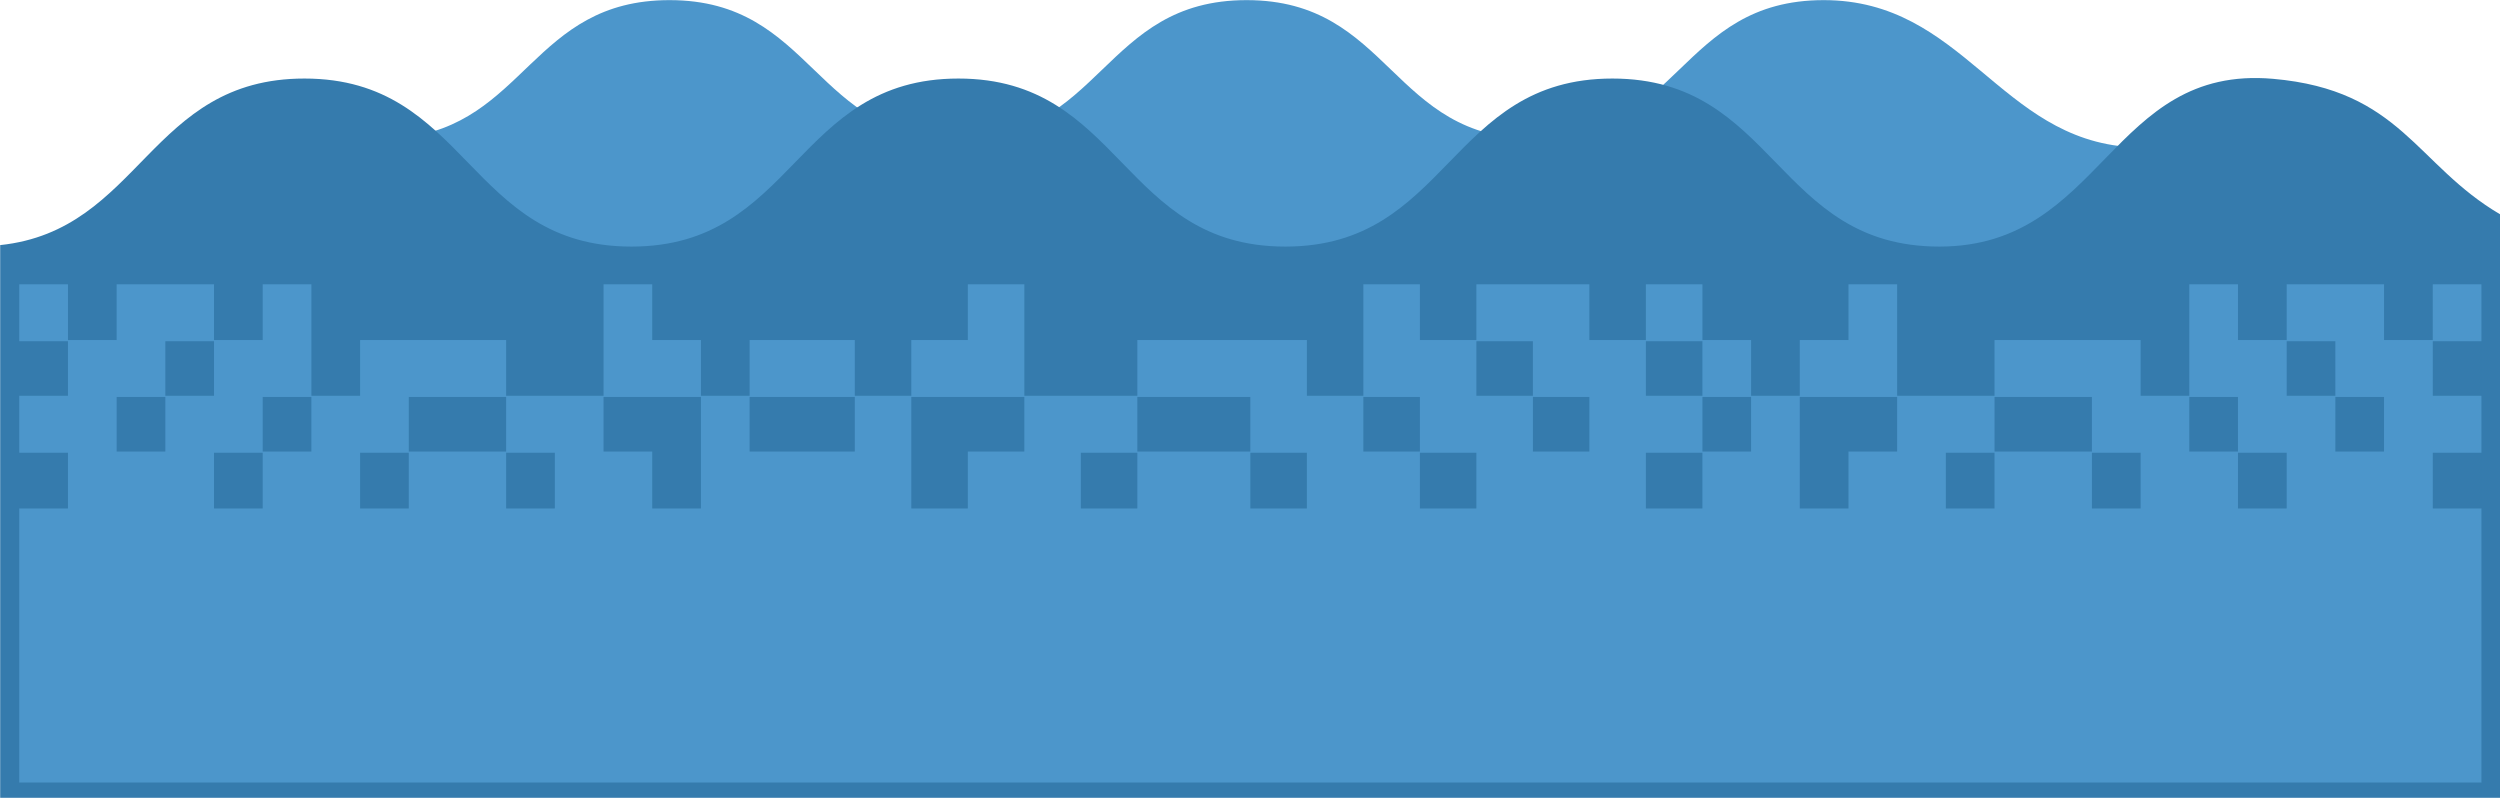 <?xml version="1.0" encoding="UTF-8" standalone="no"?><svg xmlns="http://www.w3.org/2000/svg" xmlns:xlink="http://www.w3.org/1999/xlink" fill="#000000" height="113.4" preserveAspectRatio="xMidYMid meet" version="1" viewBox="34.9 155.9 355.3 113.4" width="355.3" zoomAndPan="magnify"><g><g id="change1_1"><path d="M 130.051 155.918 C 150.555 155.918 150.555 175.645 171.055 175.645 C 191.562 175.645 191.562 155.918 212.066 155.918 C 232.566 155.918 232.566 175.645 253.066 175.645 C 273.574 175.645 273.574 155.918 294.082 155.918 C 313.957 155.918 319.039 175.656 337.719 176.805 L 333.309 240.352 L 91.891 240.352 L 91.891 175.473 C 109.562 173.715 110.555 155.918 130.051 155.918" fill="#4c96cb"/></g><g id="change2_1"><path d="M 34.926 190.734 C 54.945 188.609 56.078 167.062 78.168 167.062 C 101.406 167.062 101.406 190.945 124.637 190.945 C 147.875 190.945 147.875 167.062 171.109 167.062 C 194.34 167.062 194.34 190.945 217.57 190.945 C 240.809 190.945 240.809 167.062 264.047 167.062 C 287.285 167.062 287.285 190.945 310.527 190.945 C 333.77 190.945 334.781 165.07 357.941 167.102 C 376.156 168.699 378.227 179.359 390.273 186.391 L 390.273 269.281 L 34.926 269.281 L 34.926 190.734" fill="#357bad"/></g><g id="change3_1"><path d="M 65.316 228.164 L 65.316 220.242 L 72.234 220.242 L 72.234 228.164 Z M 86.078 228.164 L 86.078 220.242 L 92.996 220.242 L 92.996 228.164 Z M 106.832 228.164 L 106.832 220.242 L 113.754 220.242 L 113.754 228.164 Z M 127.594 228.164 L 127.594 220.074 L 120.676 220.074 L 120.676 212.316 L 134.516 212.316 L 134.516 228.164 Z M 164.414 228.164 L 164.414 212.316 L 180.48 212.316 L 180.48 220.074 L 172.449 220.074 L 172.449 228.164 Z M 188.508 228.164 L 188.508 220.242 L 196.539 220.242 L 196.539 228.164 Z M 212.598 228.164 L 212.598 220.242 L 220.633 220.242 L 220.633 228.164 Z M 236.695 228.164 L 236.695 220.242 L 244.723 220.242 L 244.723 228.164 Z M 268.812 228.164 L 268.812 220.242 L 276.848 220.242 L 276.848 228.164 Z M 290.684 228.164 L 290.684 212.316 L 304.523 212.316 L 304.523 220.074 L 297.605 220.074 L 297.605 228.164 Z M 311.441 228.164 L 311.441 220.242 L 318.363 220.242 L 318.363 228.164 Z M 332.203 228.164 L 332.203 220.242 L 339.125 220.242 L 339.125 228.164 Z M 352.961 228.164 L 352.961 220.242 L 359.883 220.242 L 359.883 228.164 Z M 373.719 220.074 L 366.801 220.074 L 366.801 212.316 L 373.719 212.316 Z M 366.801 212.148 L 359.883 212.148 L 359.883 204.395 L 366.801 204.395 Z M 352.961 220.074 L 346.043 220.074 L 346.043 212.316 L 352.961 212.316 Z M 332.203 220.074 L 318.363 220.074 L 318.363 212.316 L 332.203 212.316 Z M 283.766 220.074 L 276.848 220.074 L 276.848 212.316 L 283.766 212.316 Z M 276.848 212.148 L 268.812 212.148 L 268.812 204.395 L 276.848 204.395 Z M 260.781 220.074 L 252.754 220.074 L 252.754 212.316 L 260.781 212.316 Z M 252.754 212.148 L 244.723 212.148 L 244.723 204.395 L 252.754 204.395 Z M 236.695 220.074 L 228.66 220.074 L 228.66 212.316 L 236.695 212.316 Z M 212.598 220.074 L 196.539 220.074 L 196.539 212.316 L 212.598 212.316 Z M 156.383 220.074 L 141.434 220.074 L 141.434 212.316 L 156.383 212.316 Z M 106.832 220.074 L 92.996 220.074 L 92.996 212.316 L 106.832 212.316 Z M 79.156 220.074 L 72.234 220.074 L 72.234 212.316 L 79.156 212.316 Z M 65.316 212.148 L 58.398 212.148 L 58.398 204.395 L 65.316 204.395 Z M 58.398 212.316 L 58.398 220.074 L 51.477 220.074 L 51.477 212.316 Z M 44.559 204.395 L 44.559 212.148 L 37.637 212.148 L 37.637 220.242 L 44.559 220.242 L 44.559 228.164 L 37.637 228.164 L 37.637 267.113 L 387.562 267.113 L 387.562 228.164 L 380.645 228.164 L 380.645 220.242 L 387.562 220.242 L 387.562 212.148 L 380.645 212.148 L 380.645 204.395 L 387.562 204.395 L 387.562 196.305 L 380.645 196.305 L 380.645 204.227 L 373.719 204.227 L 373.719 196.305 L 359.883 196.305 L 359.883 204.227 L 352.961 204.227 L 352.961 196.305 L 346.043 196.305 L 346.043 212.148 L 339.125 212.148 L 339.125 204.227 L 318.363 204.227 L 318.363 212.148 L 304.523 212.148 L 304.523 196.305 L 297.605 196.305 L 297.605 204.227 L 290.684 204.227 L 290.684 212.148 L 283.766 212.148 L 283.766 204.227 L 276.848 204.227 L 276.848 196.305 L 268.812 196.305 L 268.812 204.227 L 260.781 204.227 L 260.781 196.305 L 244.723 196.305 L 244.723 204.227 L 236.695 204.227 L 236.695 196.305 L 228.66 196.305 L 228.66 212.148 L 220.633 212.148 L 220.633 204.227 L 196.539 204.227 L 196.539 212.148 L 180.48 212.148 L 180.48 196.305 L 172.449 196.305 L 172.449 204.227 L 164.414 204.227 L 164.414 212.148 L 156.383 212.148 L 156.383 204.227 L 141.434 204.227 L 141.434 212.148 L 134.516 212.148 L 134.516 204.227 L 127.594 204.227 L 127.594 196.305 L 120.676 196.305 L 120.676 212.148 L 106.832 212.148 L 106.832 204.227 L 86.078 204.227 L 86.078 212.148 L 79.156 212.148 L 79.156 196.305 L 72.234 196.305 L 72.234 204.227 L 65.316 204.227 L 65.316 196.305 L 51.477 196.305 L 51.477 204.227 L 44.559 204.227 L 44.559 196.305 L 37.637 196.305 L 37.637 204.395 L 44.559 204.395" fill="#4c96cb"/></g></g></svg>